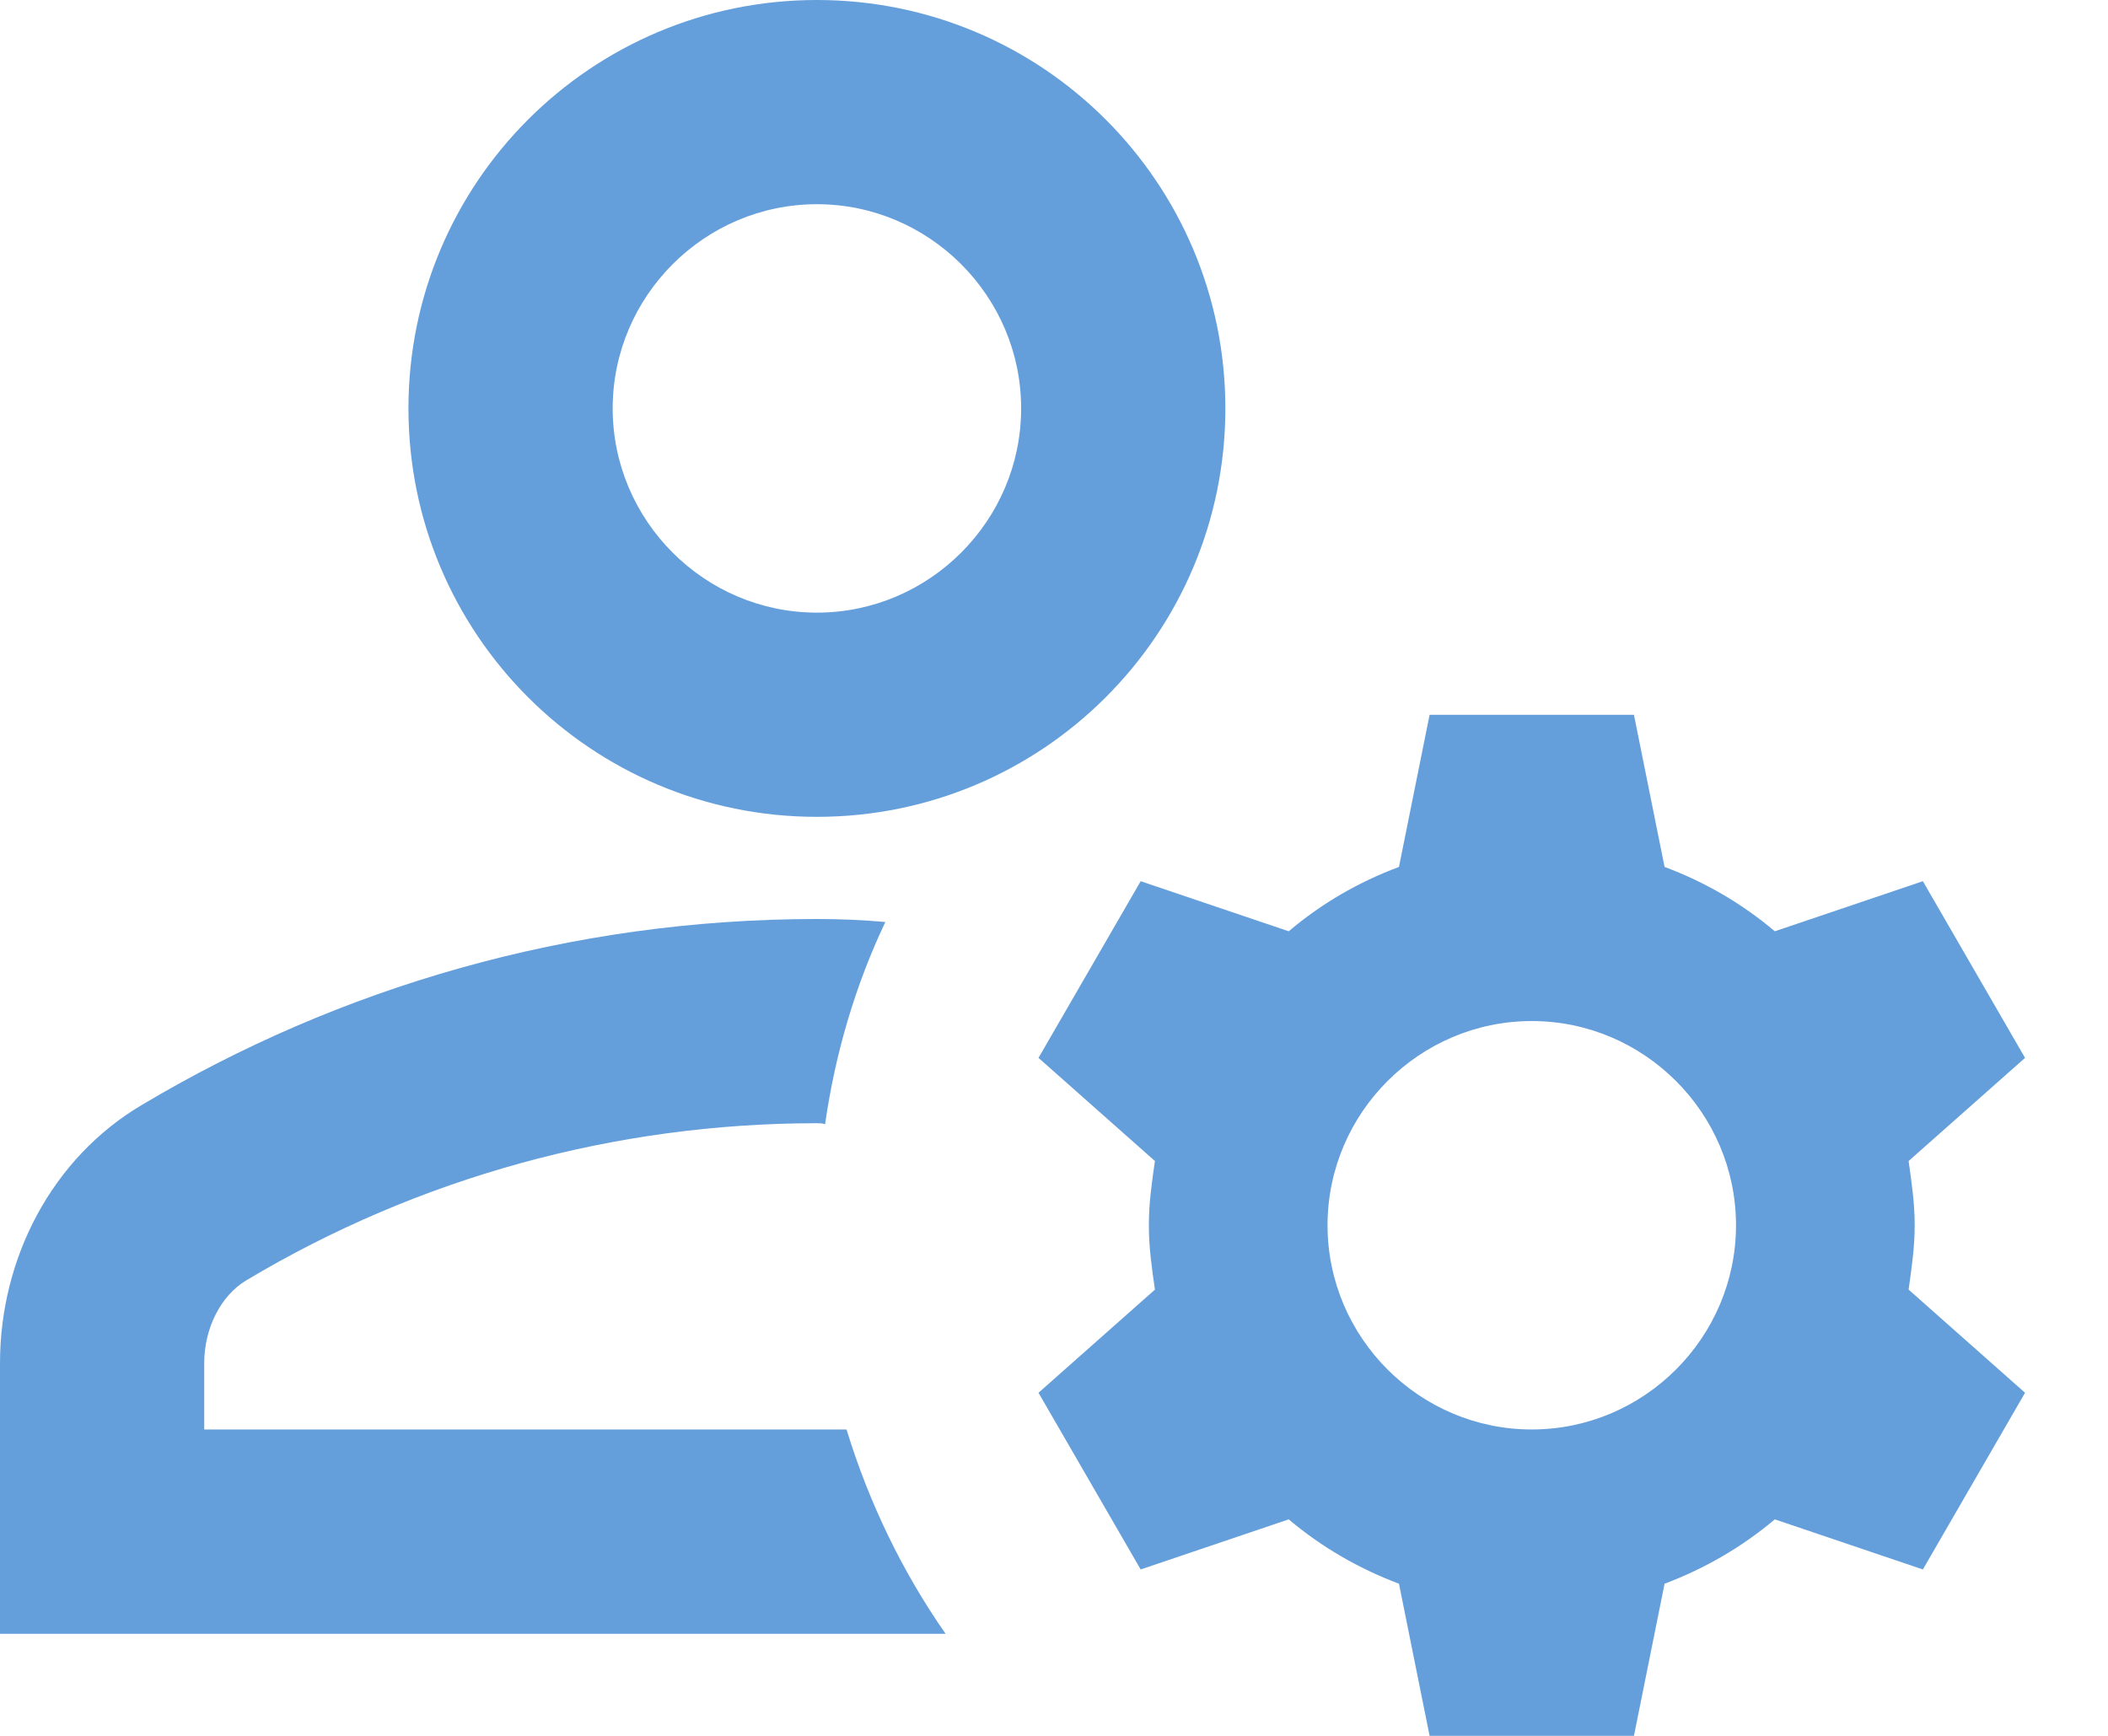 <svg width="17" height="14" viewBox="0 0 17 14" fill="none" xmlns="http://www.w3.org/2000/svg">
<path d="M1.647 11.529V10.994C1.647 10.714 1.779 10.451 1.985 10.327C3.376 9.495 4.966 9.059 6.588 9.059C6.613 9.059 6.629 9.059 6.654 9.067C6.736 8.491 6.901 7.939 7.14 7.436C6.959 7.42 6.778 7.412 6.588 7.412C4.595 7.412 2.734 7.964 1.145 8.911C0.42 9.339 0 10.146 0 10.994V13.177H7.626C7.28 12.682 7.008 12.122 6.827 11.529H1.647ZM6.588 6.588C8.408 6.588 9.882 5.114 9.882 3.294C9.882 1.474 8.408 0 6.588 0C4.768 0 3.294 1.474 3.294 3.294C3.294 5.114 4.768 6.588 6.588 6.588ZM6.588 1.647C7.494 1.647 8.235 2.388 8.235 3.294C8.235 4.2 7.494 4.941 6.588 4.941C5.682 4.941 4.941 4.2 4.941 3.294C4.941 2.388 5.682 1.647 6.588 1.647ZM15.441 9.882C15.441 9.701 15.416 9.536 15.392 9.364L16.331 8.532L15.507 7.107L14.313 7.511C14.049 7.288 13.753 7.115 13.424 6.992L13.177 5.765H11.529L11.282 6.992C10.953 7.115 10.656 7.288 10.393 7.511L9.199 7.107L8.375 8.532L9.314 9.364C9.289 9.536 9.265 9.701 9.265 9.882C9.265 10.063 9.289 10.228 9.314 10.401L8.375 11.233L9.199 12.658L10.393 12.254C10.656 12.476 10.953 12.649 11.282 12.773L11.529 14H13.177L13.424 12.773C13.753 12.649 14.049 12.476 14.313 12.254L15.507 12.658L16.331 11.233L15.392 10.401C15.416 10.228 15.441 10.063 15.441 9.882ZM12.353 11.529C11.447 11.529 10.706 10.788 10.706 9.882C10.706 8.976 11.447 8.235 12.353 8.235C13.259 8.235 14 8.976 14 9.882C14 10.788 13.259 11.529 12.353 11.529Z" fill="#649FDB"/>
</svg>
